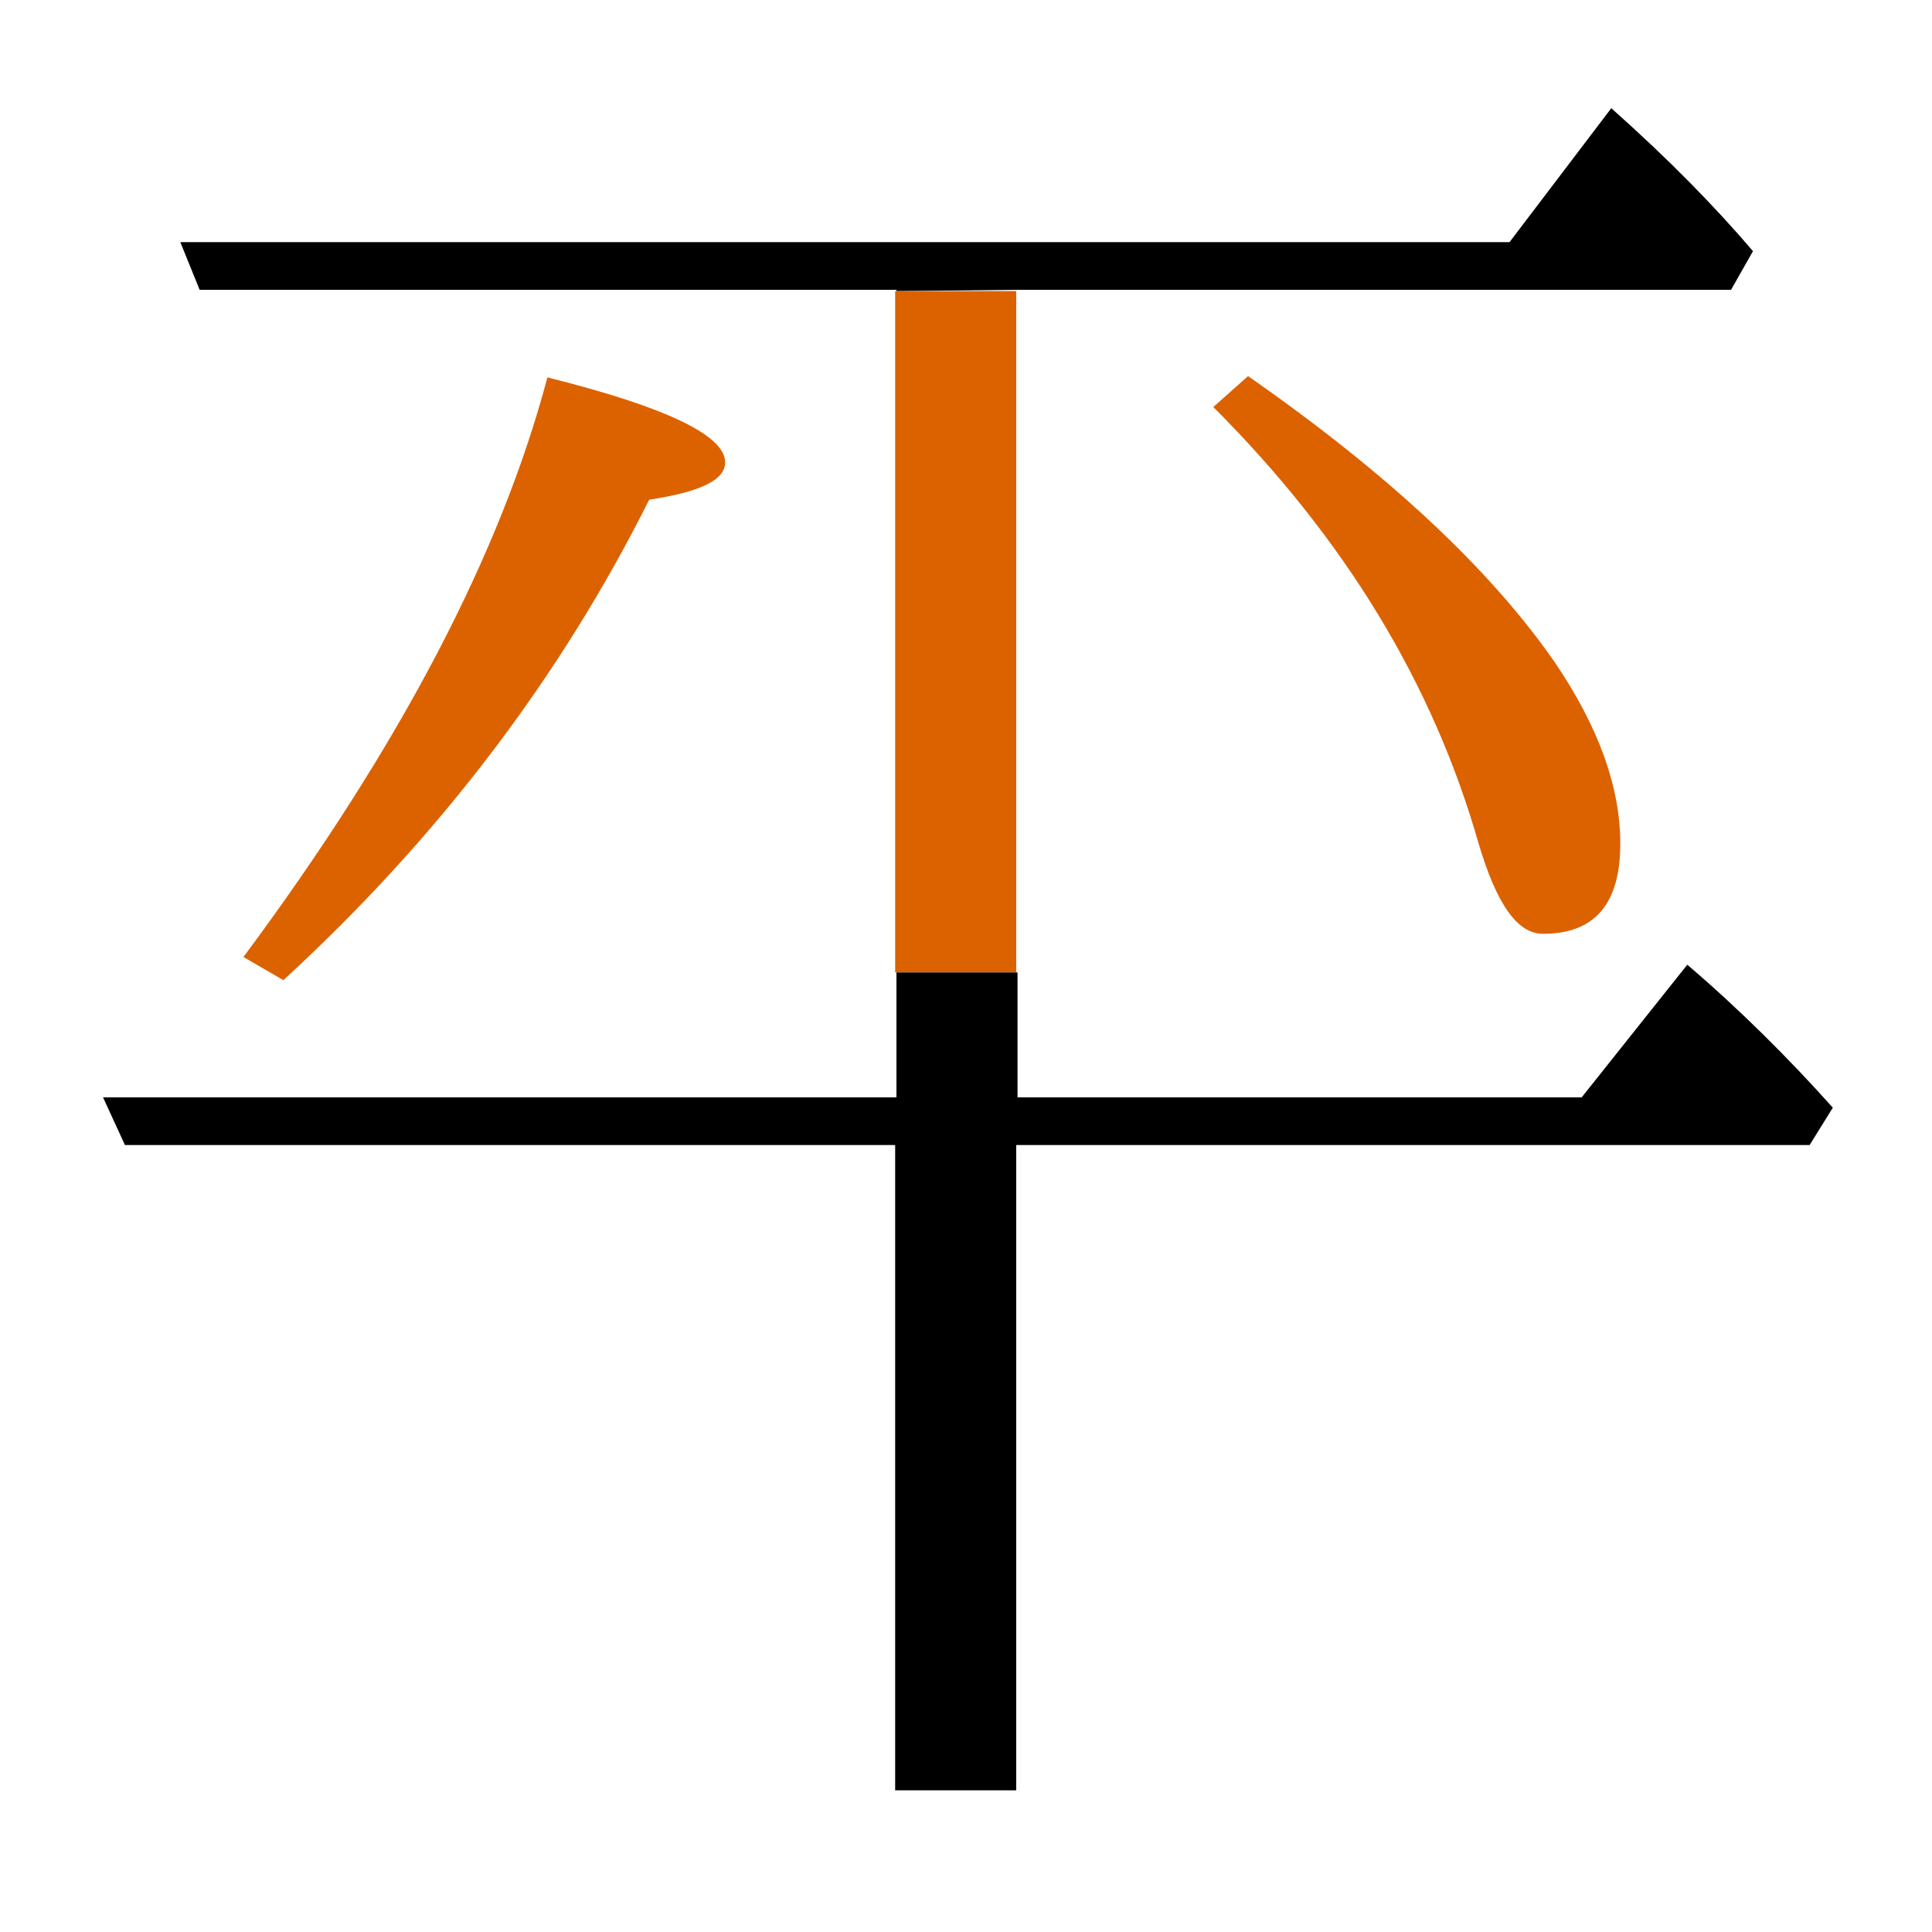 <?xml version="1.0" encoding="utf-8"?>
<!-- Generator: Adobe Illustrator 19.0.0, SVG Export Plug-In . SVG Version: 6.00 Build 0)  -->
<svg version="1.1" id="圖層_1" xmlns="http://www.w3.org/2000/svg" xmlns:xlink="http://www.w3.org/1999/xlink" x="0px" y="0px"
	 viewBox="45 -33.8 150 150" style="enable-background:new 45 -33.8 150 150;" xml:space="preserve">
<style type="text/css">
	.st0{enable-background:new    ;}
	.st1{fill:#DC6200;}
</style>
<g class="st0">
	<path d="M124-11.3h55.4l1.7-3c-2.9-3.4-6.5-7.1-11-11.1L162.2-15H59l1.5,3.7h54.1v0.1L124-11.3L124-11.3z"/>
	<rect x="114.5" y="-11.2" class="st1" width="9.4" height="52.9"/>
	<path d="M176,41.1l-8.2,10.3H124v-9.7h-9.4v9.7H53l1.7,3.7h59.8v50.1h9.4V55.1h61.6l1.8-2.9C183.9,48.4,180.1,44.6,176,41.1z"/>
	<path class="st1" d="M95.4,5c3.9-0.6,5.9-1.5,5.9-2.9c0-2.1-4.6-4.3-13.8-6.6c-3.6,13.6-11.4,28.6-23.6,45l3.1,1.8
		C79.2,31.1,88.6,18.6,95.4,5z"/>
	<path class="st1" d="M141.9-4.6l-2.7,2.4c10.3,10.3,17.1,21.6,20.6,33.9c1.4,4.7,3,7,5,7c4,0,6-2.3,6-7c0-4.4-1.7-9.1-5.1-14.1
		C160.7,10.4,152.8,3,141.9-4.6z"/>
</g>
</svg>
